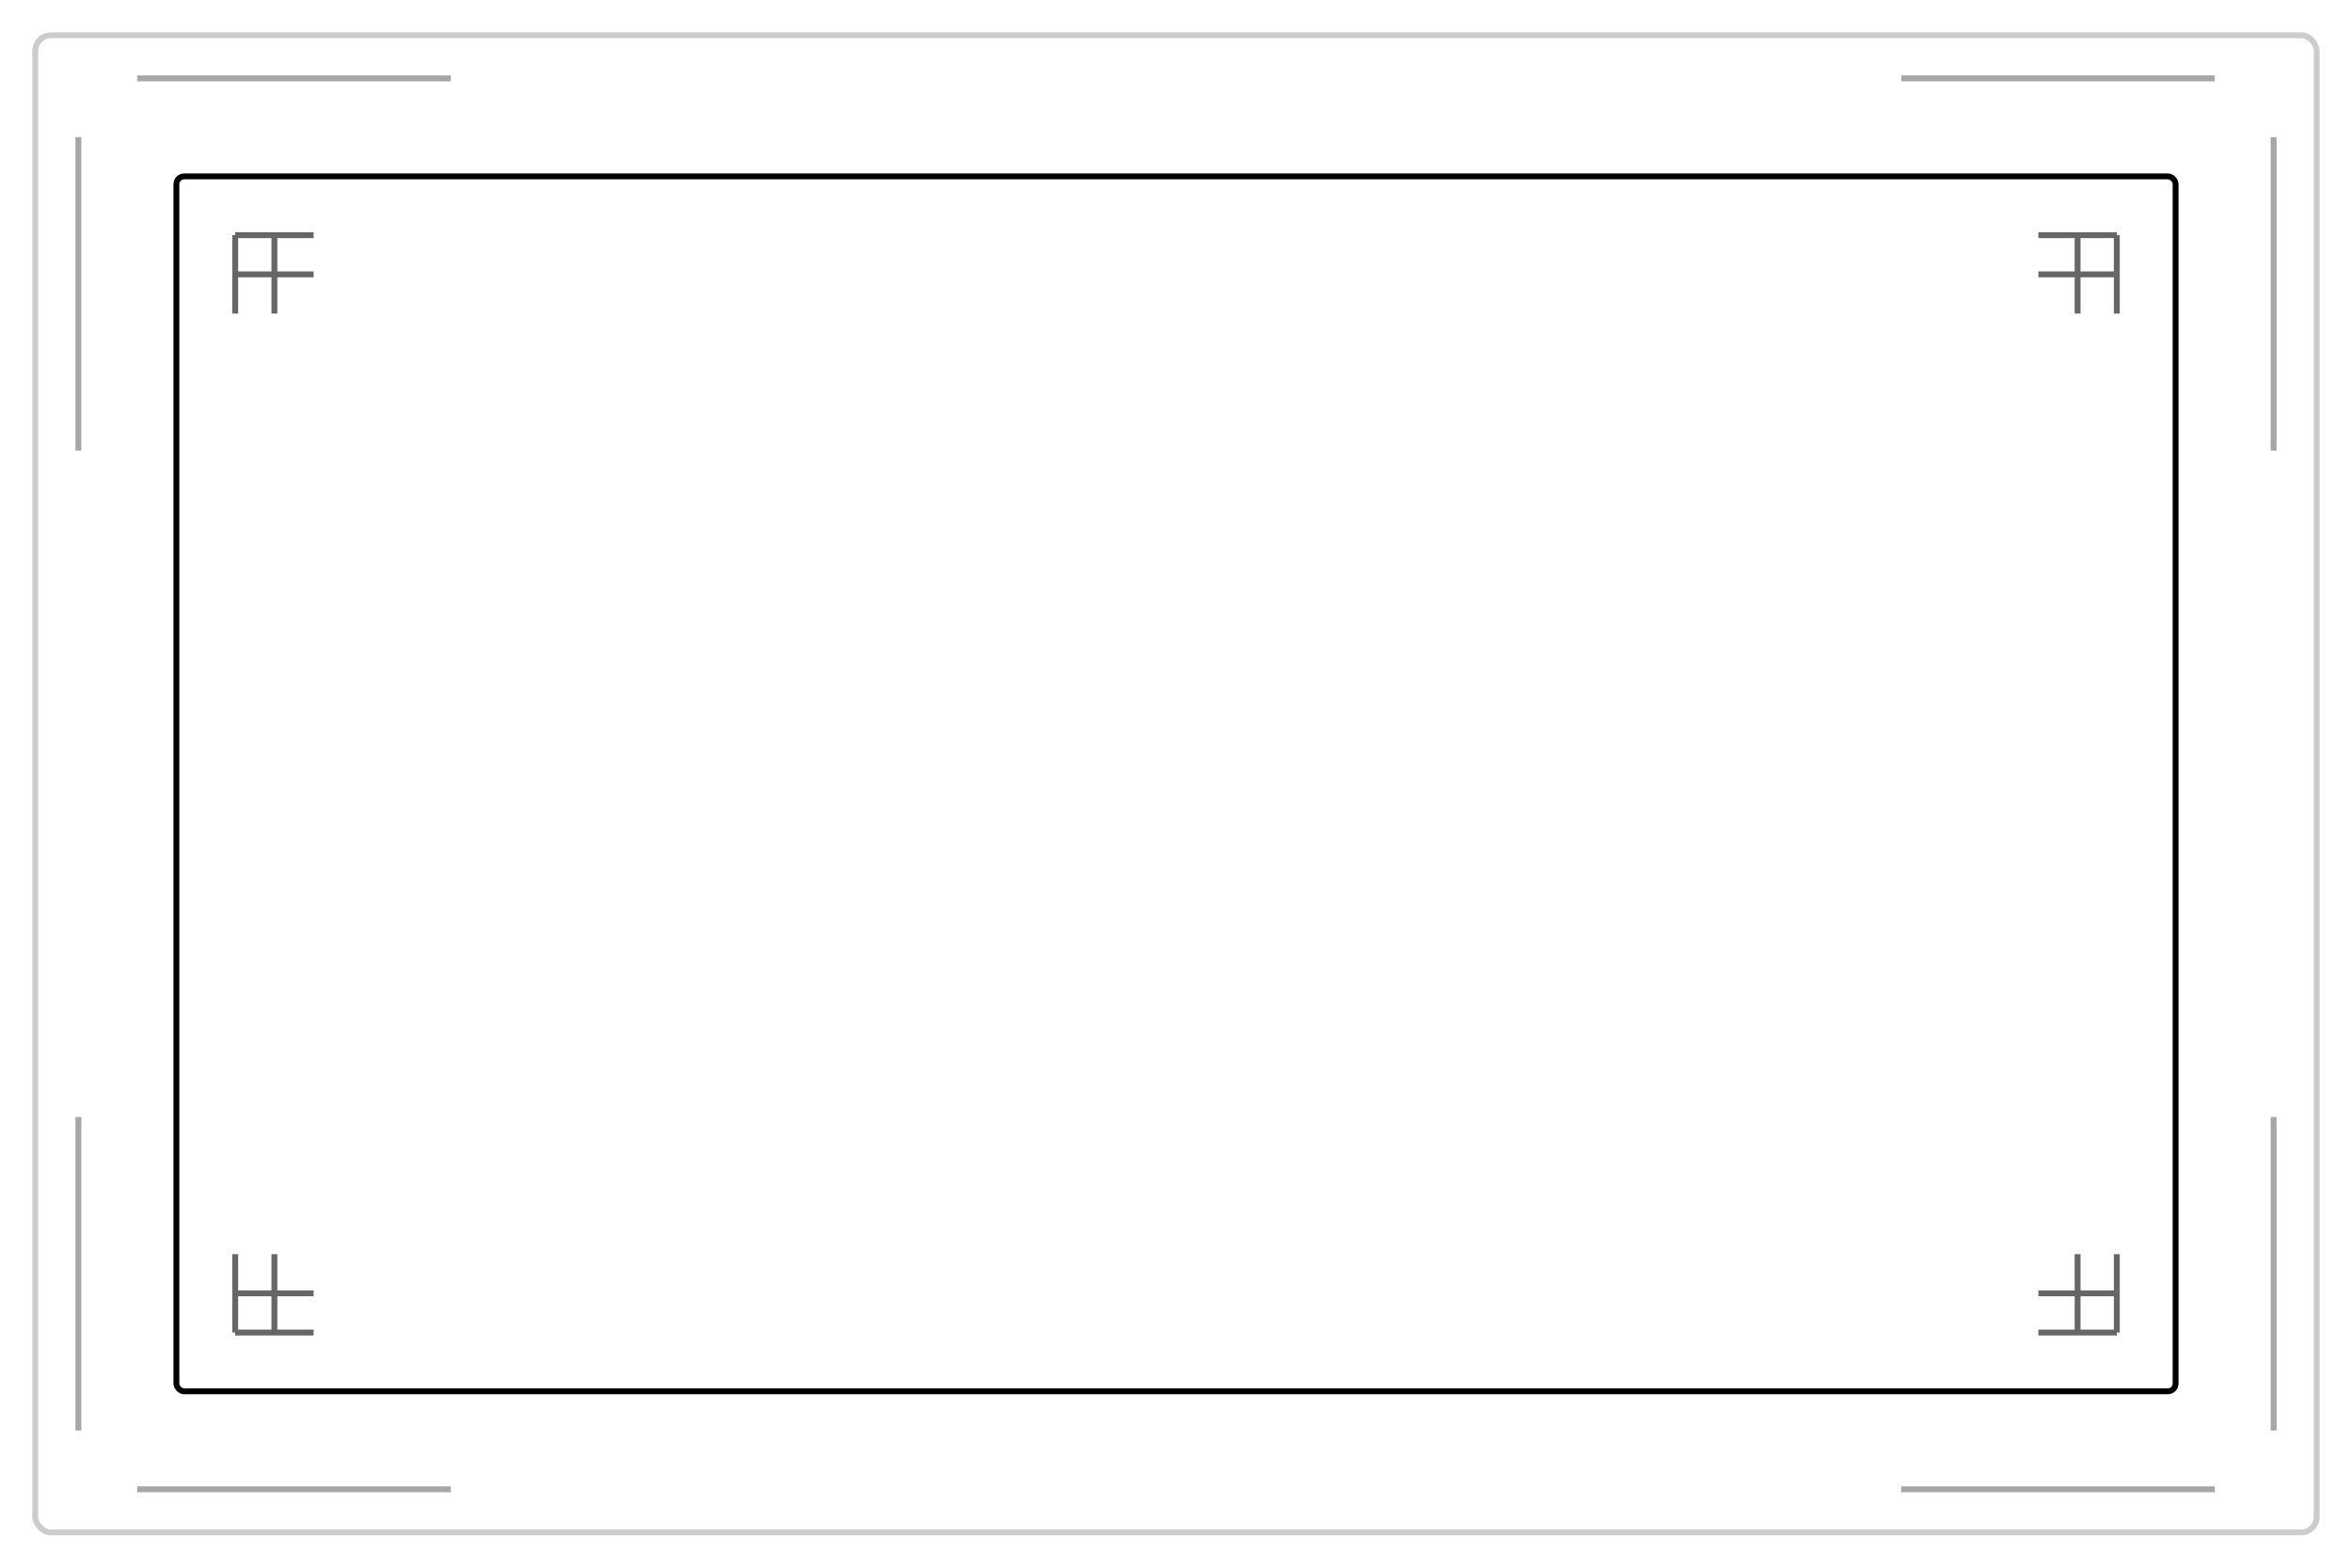 <!-- deco-frame.svg -->
<svg xmlns="http://www.w3.org/2000/svg" viewBox="0 0 1200 800" fill="none" stroke="currentColor" stroke-width="3" stroke-linejoin="round">
  <title>Art Deco Frame</title>
  <!-- outer rect with generous inset -->
  <rect x="18" y="18" width="1164" height="764" rx="8" opacity=".2"/>
  <!-- stepped corners -->
  <path d="M70 40h160M40 70v160M1130 40h-160M1160 70v160M70 760h160M40 730v-160M1130 760h-160M1160 730v-160" opacity=".35"/>
  <!-- inner frame -->
  <rect x="90" y="90" width="1020" height="620" rx="4"/>
  <!-- corner sunbursts -->
  <g opacity=".6">
    <path d="M120 120h40M120 120v40M140 120v40M120 140h40"/>
    <path d="M1080 120h-40M1080 120v40M1060 120v40M1040 140h40"/>
    <path d="M120 680h40M120 680v-40M140 680v-40M120 660h40"/>
    <path d="M1080 680h-40M1080 680v-40M1060 680v-40M1040 660h40"/>
  </g>
</svg>
